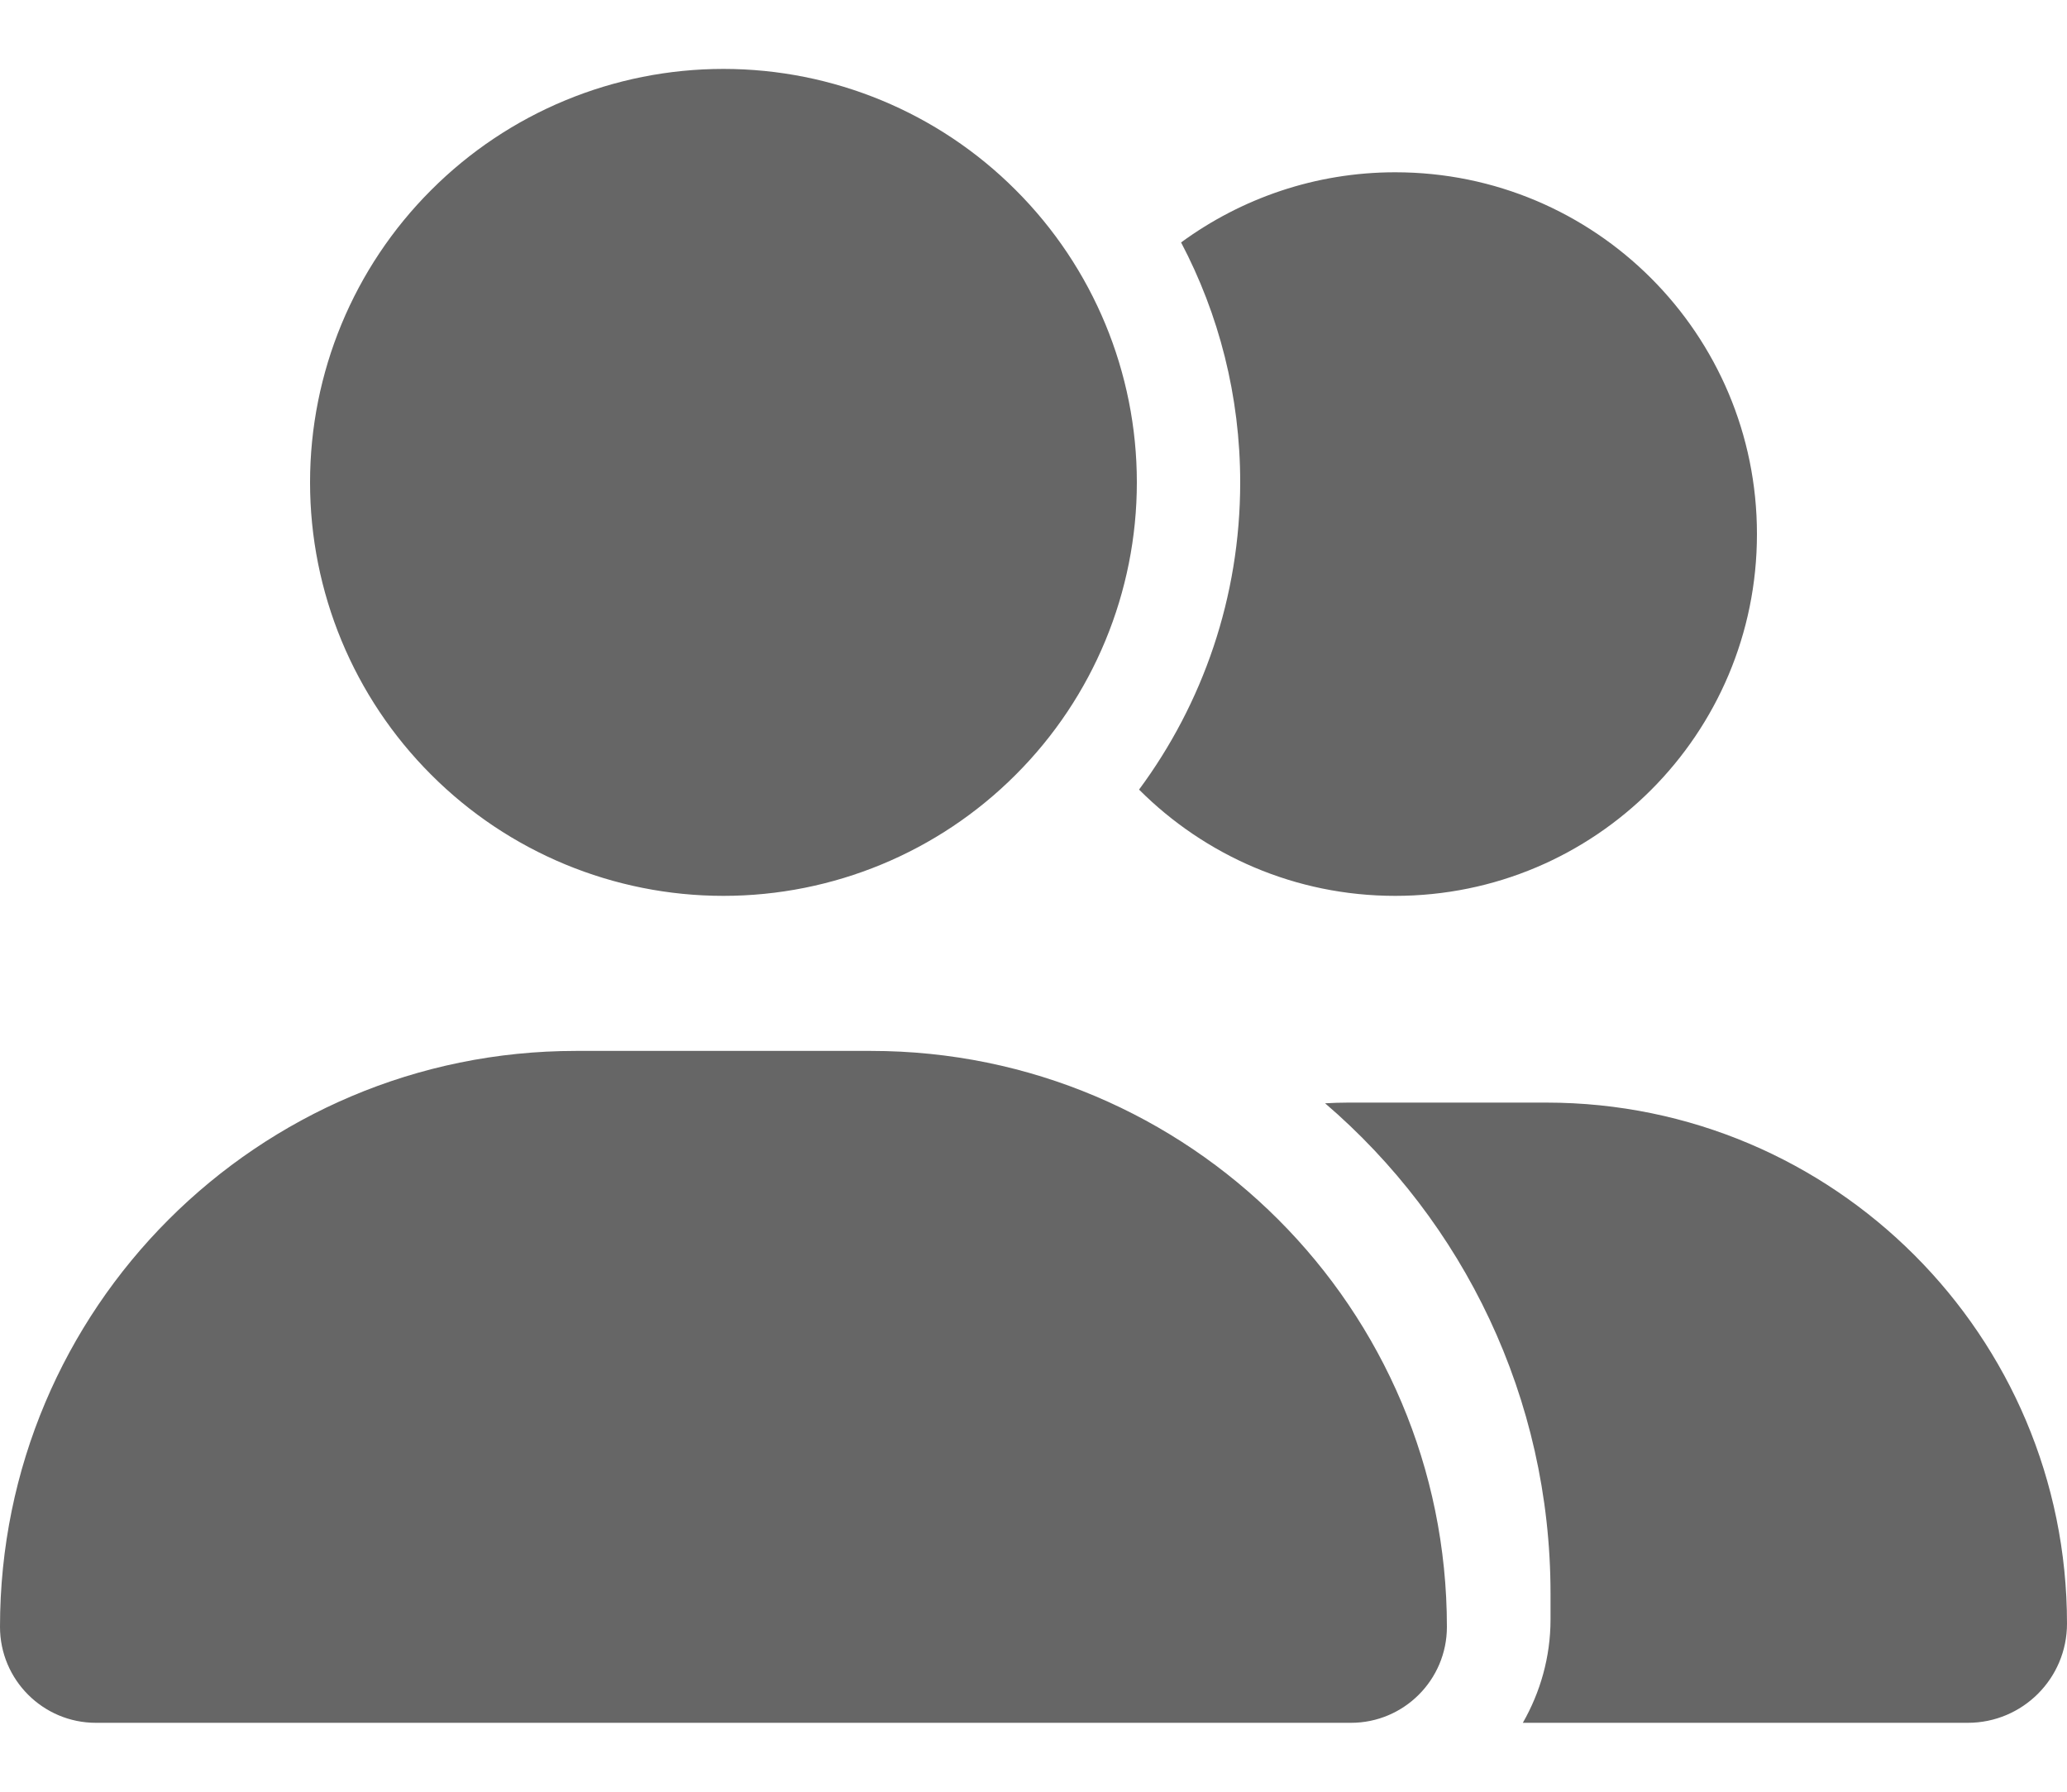 <svg width="15" height="13" viewBox="0 0 15 13" fill="none" xmlns="http://www.w3.org/2000/svg">
<g opacity="0.6" clip-path="url(#clip0_600_88162)">
<path d="M2.25 3.5C2.25 2.704 2.566 1.941 3.129 1.379C3.691 0.816 4.454 0.5 5.25 0.5C6.046 0.5 6.809 0.816 7.371 1.379C7.934 1.941 8.25 2.704 8.25 3.5C8.25 4.296 7.934 5.059 7.371 5.621C6.809 6.184 6.046 6.5 5.25 6.5C4.454 6.5 3.691 6.184 3.129 5.621C2.566 5.059 2.25 4.296 2.25 3.5ZM0 11.804C0 9.495 1.87 7.625 4.179 7.625H6.321C8.63 7.625 10.5 9.495 10.5 11.804C10.5 12.188 10.188 12.5 9.804 12.5H0.696C0.312 12.5 0 12.188 0 11.804ZM14.28 12.5H11.051C11.177 12.28 11.252 12.024 11.252 11.75V11.562C11.252 10.14 10.617 8.863 9.616 8.005C9.673 8.002 9.727 8 9.783 8H11.222C13.308 8 15 9.692 15 11.78C15 12.179 14.677 12.5 14.28 12.5ZM10.125 6.5C9.398 6.5 8.742 6.205 8.266 5.729C8.728 5.105 9 4.334 9 3.5C9 2.872 8.845 2.279 8.571 1.759C9.007 1.44 9.544 1.25 10.125 1.25C11.576 1.25 12.75 2.424 12.75 3.875C12.75 5.326 11.576 6.5 10.125 6.5Z" fill="black"/>
</g>
<defs>
<clipPath id="clip0_600_88162">
<rect width="15" height="12" fill="white" transform="translate(0 0.5)"/>
</clipPath>
</defs>
</svg>
